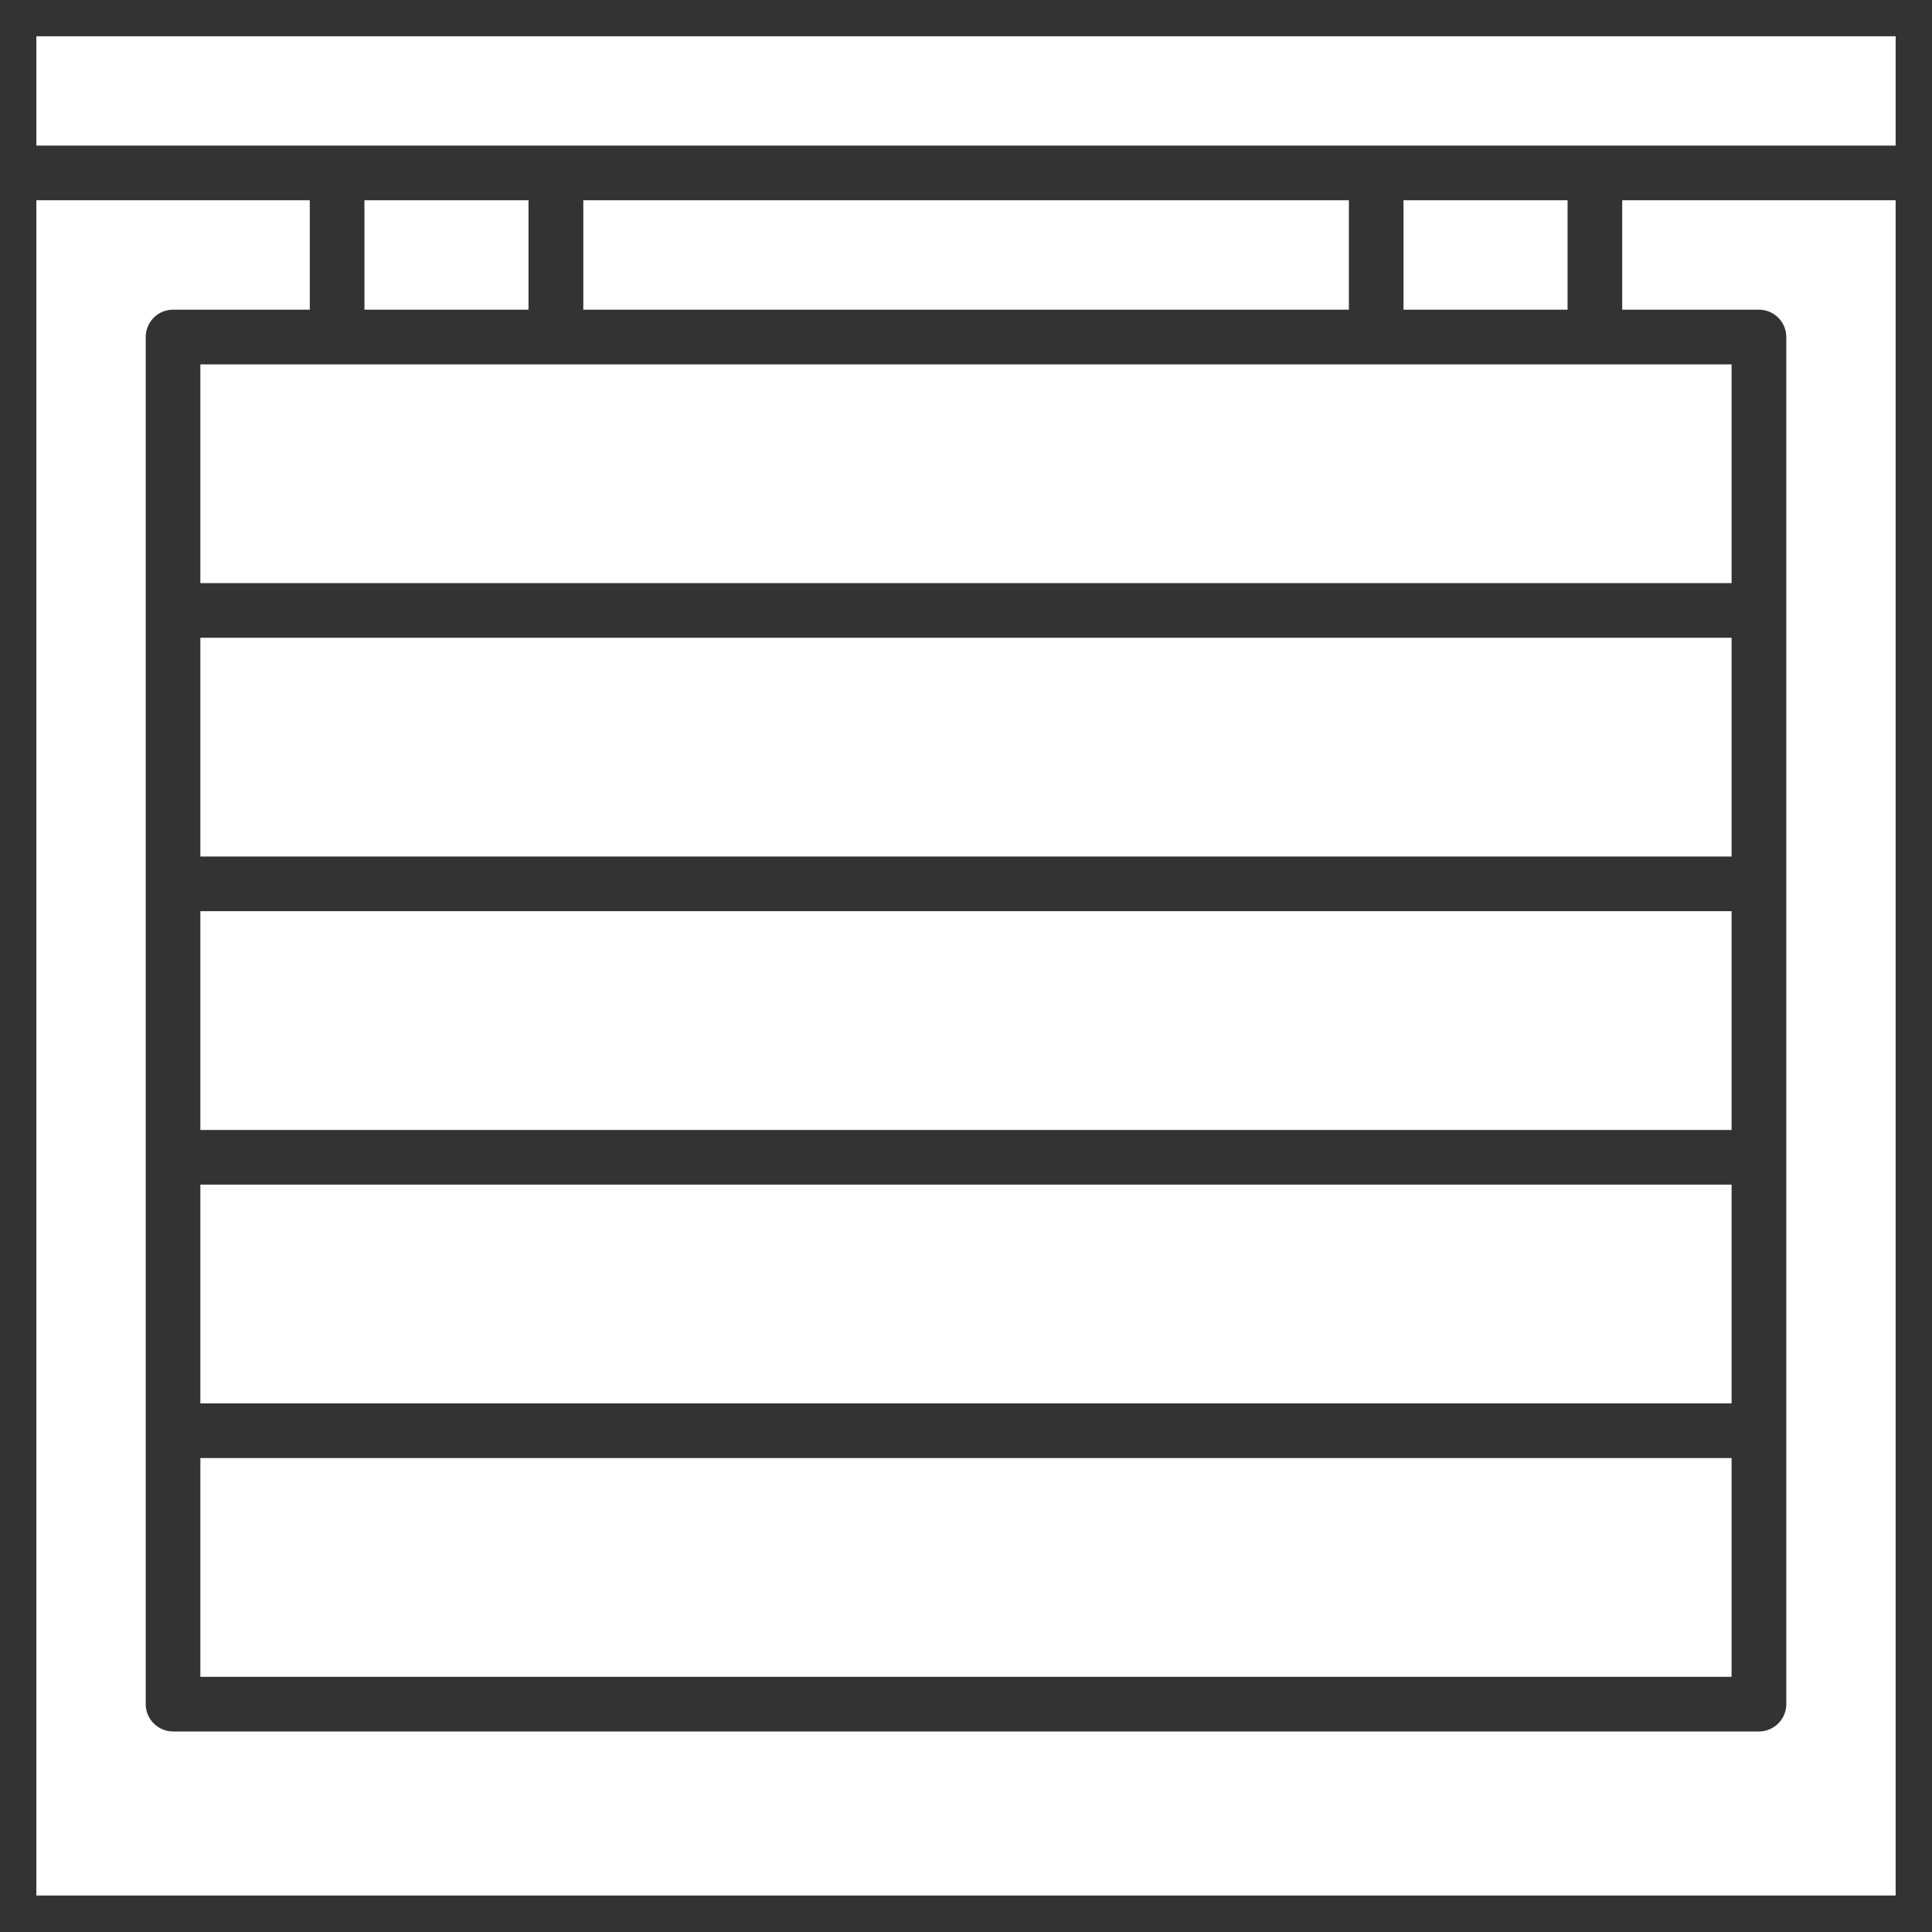 <svg width="38" height="38" viewBox="0 0 38 38" fill="none" xmlns="http://www.w3.org/2000/svg">
<rect x="0" y="0" width="38" height="38" fill="#333333" stroke="none"/>
<g clip-path="url(#clip0_1297_1078)">
<path d="M0.715 0.713H37.285V2.864H0.715V0.713Z" fill="white"/>
<path d="M7.168 3.939H10.395V6.091H7.168V3.939Z" fill="white"/>
<path d="M11.473 3.939H26.531V6.091H11.473V3.939Z" fill="white"/>
<path d="M27.605 3.939H30.832V6.091H27.605V3.939Z" fill="white"/>
<path d="M3.941 7.167H34.058V11.469H3.941V7.167Z" fill="white"/>
<path d="M3.941 28.678H34.058V32.981H3.941V28.678Z" fill="white"/>
<path d="M3.941 12.544H34.058V16.847H3.941V12.544Z" fill="white"/>
<path d="M3.941 17.922H34.058V22.225H3.941V17.922Z" fill="white"/>
<path d="M3.941 23.3H34.058V27.603H3.941V23.3Z" fill="white"/>
<path d="M31.907 6.091H34.596C34.739 6.091 34.875 6.147 34.976 6.248C35.077 6.349 35.134 6.486 35.134 6.628V33.518C35.134 33.661 35.077 33.798 34.976 33.898C34.875 33.999 34.739 34.056 34.596 34.056H3.404C3.261 34.056 3.124 33.999 3.024 33.898C2.923 33.798 2.866 33.661 2.866 33.518V6.628C2.866 6.486 2.923 6.349 3.024 6.248C3.124 6.147 3.261 6.091 3.404 6.091H6.093V3.939H0.715V37.283H37.285V3.939H31.907V6.091Z" fill="white"/>
</g>
<defs>
<clipPath id="clip0_1297_1078">
<rect width="36.57" height="36.57" fill="white" transform="translate(0.715 0.713)"/>
</clipPath>
</defs>
</svg>
